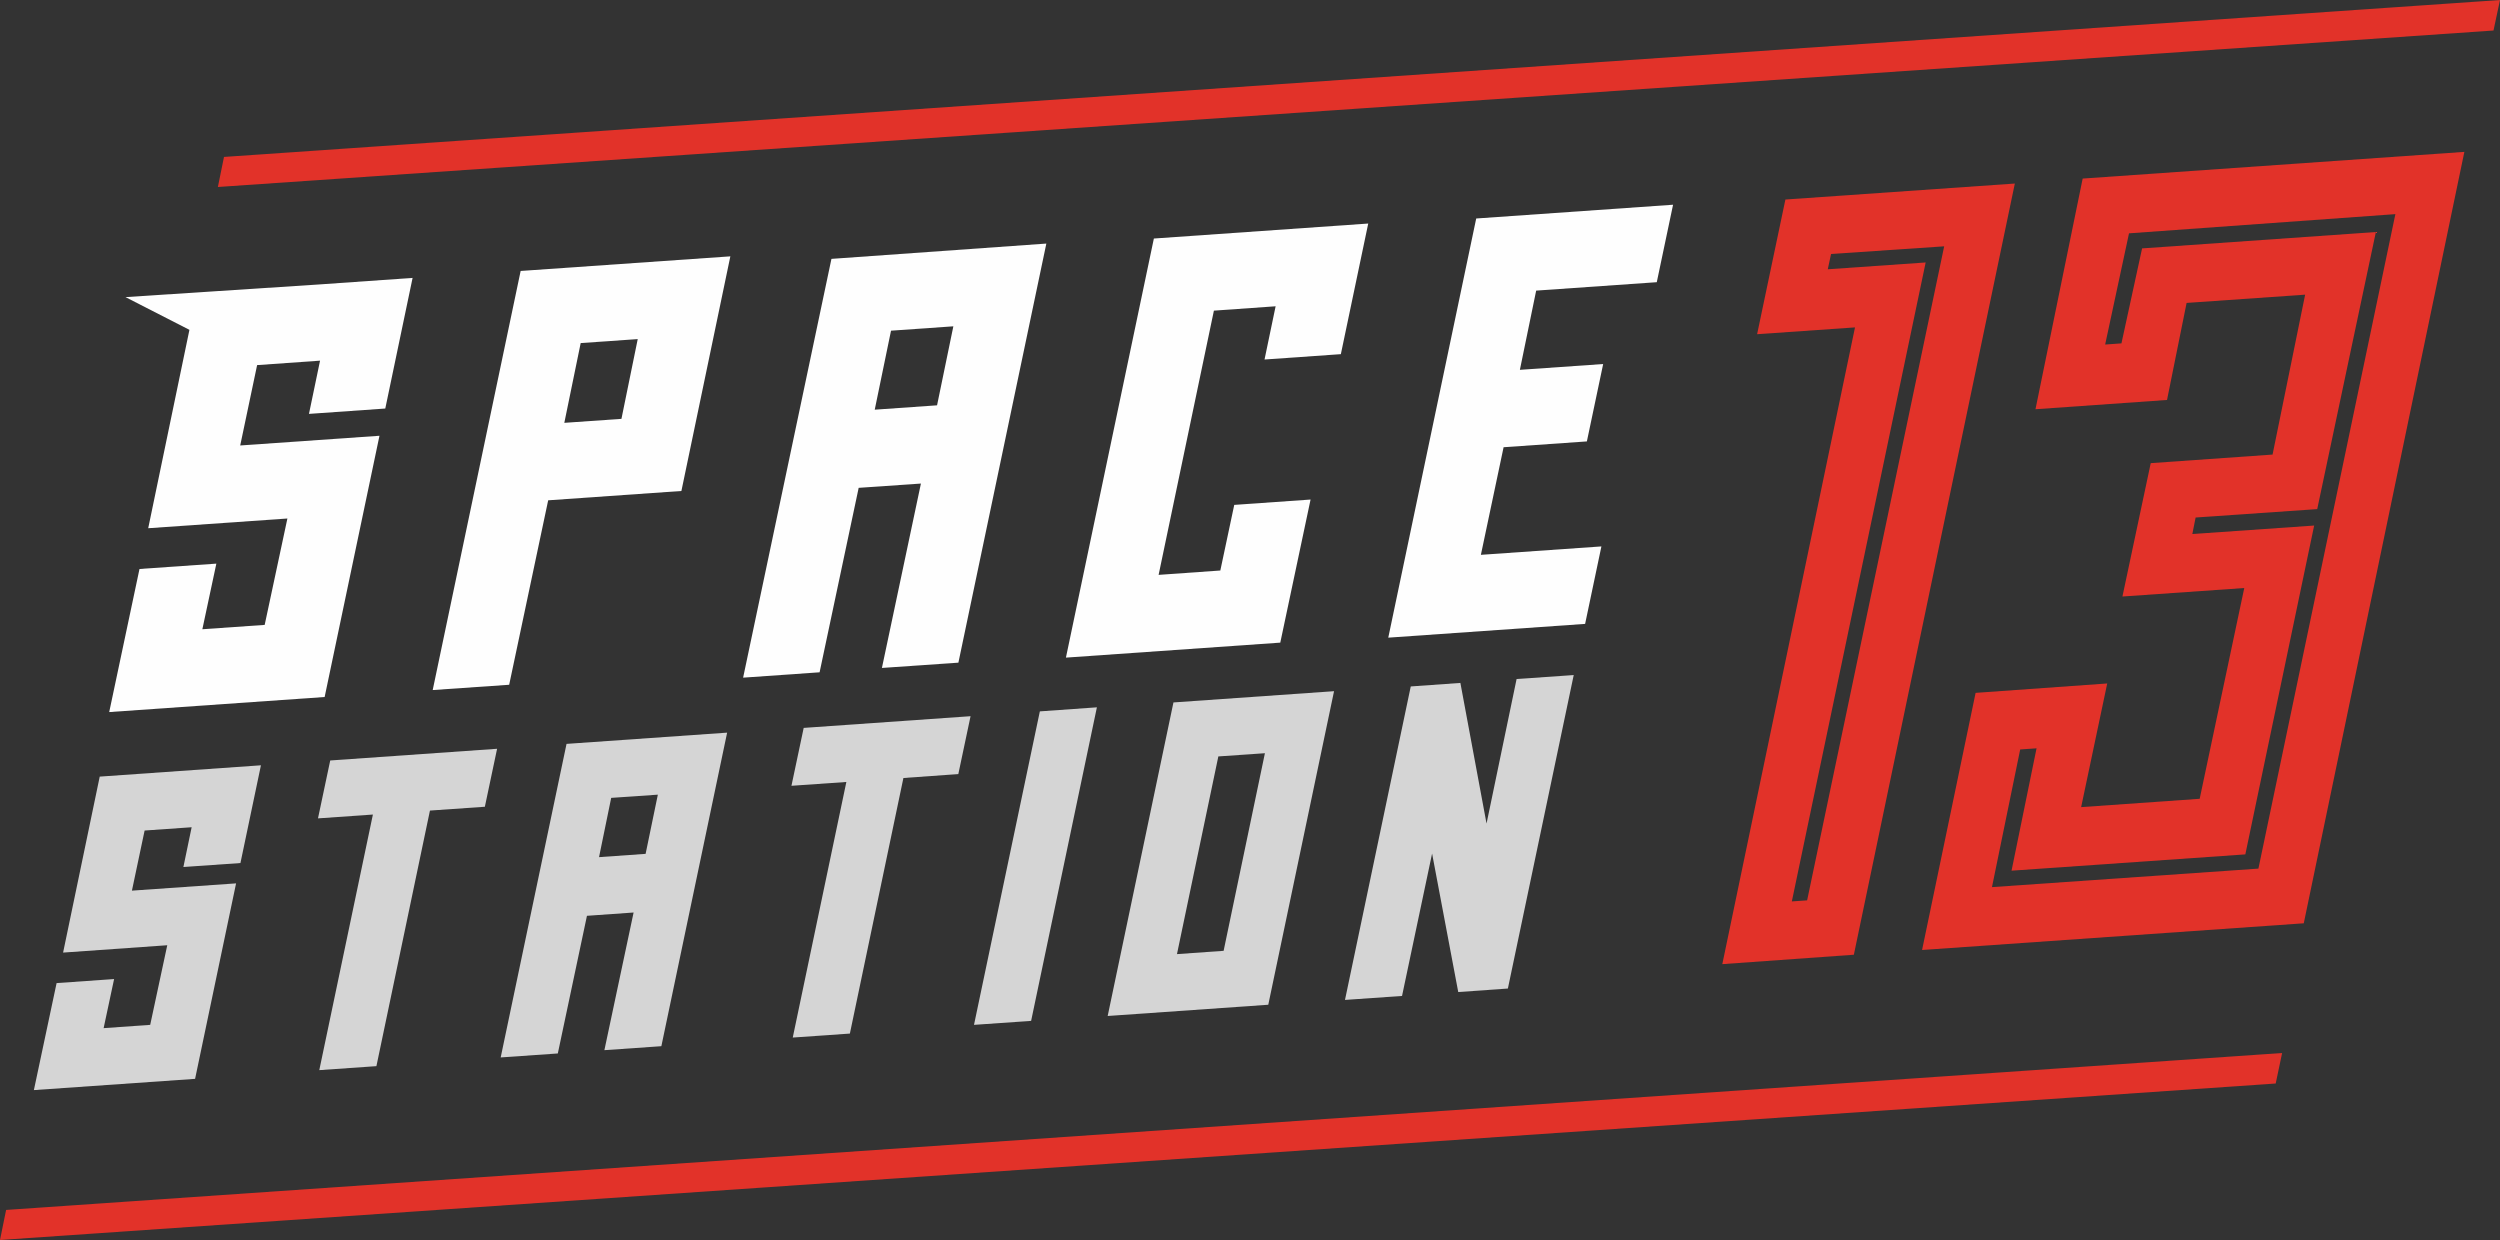 <svg xmlns="http://www.w3.org/2000/svg" viewBox="0 0 326.9 162.14"><rect x="0" y="0" width="326.9" height="162.14" fill="#333333" stroke="none"/><defs><style>.cls-1{fill:#e23229;}.cls-2{fill:#fefefe;}.cls-3{fill:#d5d5d5;}</style></defs><g id="Layer_2" data-name="Layer 2"><g id="Logo_-_Color_Alt" data-name="Logo - Color Alt"><path class="cls-1" d="M242.41,124.84,263.46,24l-30,2.09-3.7,17.61,12.8-.89-17.35,83.26ZM239,35.21l.43-2,14.79-1L236.3,117.73l-2,.14L251.8,34.32Z"/><path class="cls-1" d="M266.16,53.51l17.2-1.21,2.56-12.69,15.5-1.08-4.26,20.91-15.93,1.12L277.53,78l15.93-1.11-5.83,27.56-15.5,1.09,3.41-16.17L258.33,90.6l-7,33.62,49.91-3.49,21-100.87-49.91,3.49Zm12.23-23L313.22,28l-17.91,85.58L260.47,116l3.69-18,2.14-.15-3.27,16,30.57-2.13,9-43-15.93,1.11.43-2.16L303,66.57l7.67-36.23-30.57,2.14-2.7,12.42-2.13.15Z"/><path class="cls-2" d="M68.08,35.43l-11.5,54.8,10-.69,5.1-24.12L89.1,64.2l6.4-30.68ZM81.26,54.77l-7.47.52,2.14-10.43,7.46-.52Z"/><path class="cls-2" d="M97.17,88.61l10-.7,5.11-24.12,8.14-.56-5.1,24.11,10-.69,11.5-54.8-28.1,2Zm19.34-45.37,8.15-.57L122.53,53l-8.15.57Z"/><polygon class="cls-2" points="139.38 85.99 167.41 84.03 171.37 65.32 161.39 66.02 159.57 74.6 151.5 75.17 158.73 40.62 166.8 40.05 165.35 47.01 175.33 46.31 178.91 29.23 150.88 31.19 139.38 85.99"/><polygon class="cls-2" points="216.64 36.9 218.77 26.77 193.03 28.57 181.53 83.38 207.27 81.58 209.4 71.45 193.64 72.55 196.61 58.48 207.5 57.72 209.63 47.6 198.74 48.36 200.87 38 216.64 36.9"/><polygon class="cls-3" points="30.87 115.51 17.25 116.46 18.91 108.6 25.06 108.17 23.98 113.37 31.44 112.85 34.12 100.07 13.04 101.55 8.25 124.56 21.87 123.6 19.64 134.01 13.55 134.44 14.92 128.02 7.4 128.55 4.43 142.54 25.51 141.07 30.87 115.51"/><polygon class="cls-3" points="41.58 107.01 48.76 106.51 41.75 139.93 49.22 139.41 56.22 105.99 63.4 105.49 65 97.91 43.18 99.44 41.58 107.01"/><path class="cls-3" d="M86.48,136.8l8.6-41-21,1.47-8.61,41,7.47-.52,3.81-18,6.1-.43-3.82,18Zm-8.15-24.72,1.59-7.75,6.1-.42-1.6,7.74Z"/><polygon class="cls-3" points="111.13 135.15 118.13 101.73 125.31 101.22 126.91 93.65 105.09 95.18 103.49 102.75 110.67 102.25 103.66 135.67 111.13 135.15"/><polygon class="cls-3" points="127.36 134.01 134.83 133.49 143.43 92.49 135.97 93.02 127.36 134.01"/><path class="cls-3" d="M144.84,132.85l21-1.47,8.6-41-21,1.47Zm14.47-33.94,6.09-.42L160,124.33l-6.1.43Z"/><polygon class="cls-3" points="183.33 130.23 187.26 111.61 190.68 129.72 197.17 129.26 205.78 88.27 198.31 88.79 194.38 107.69 190.96 89.3 184.47 89.76 175.87 130.75 183.33 130.23"/><polygon class="cls-2" points="18.24 74.4 14.28 93.11 42.45 91.14 49.62 56.98 31.41 58.25 33.62 47.74 41.85 47.16 40.4 54.12 50.38 53.42 53.95 36.34 41.51 37.21 16.41 38.85 24.77 43.13 19.38 69.07 37.58 67.8 34.61 81.71 26.46 82.28 28.29 73.7 18.24 74.4"/><polygon class="cls-1" points="29.29 20.52 28.49 24.45 326.05 3.99 326.9 0 29.29 20.52"/><polygon class="cls-1" points="0 162.14 297.57 141.68 298.41 137.69 0.8 158.21 0 162.14"/></g></g></svg>